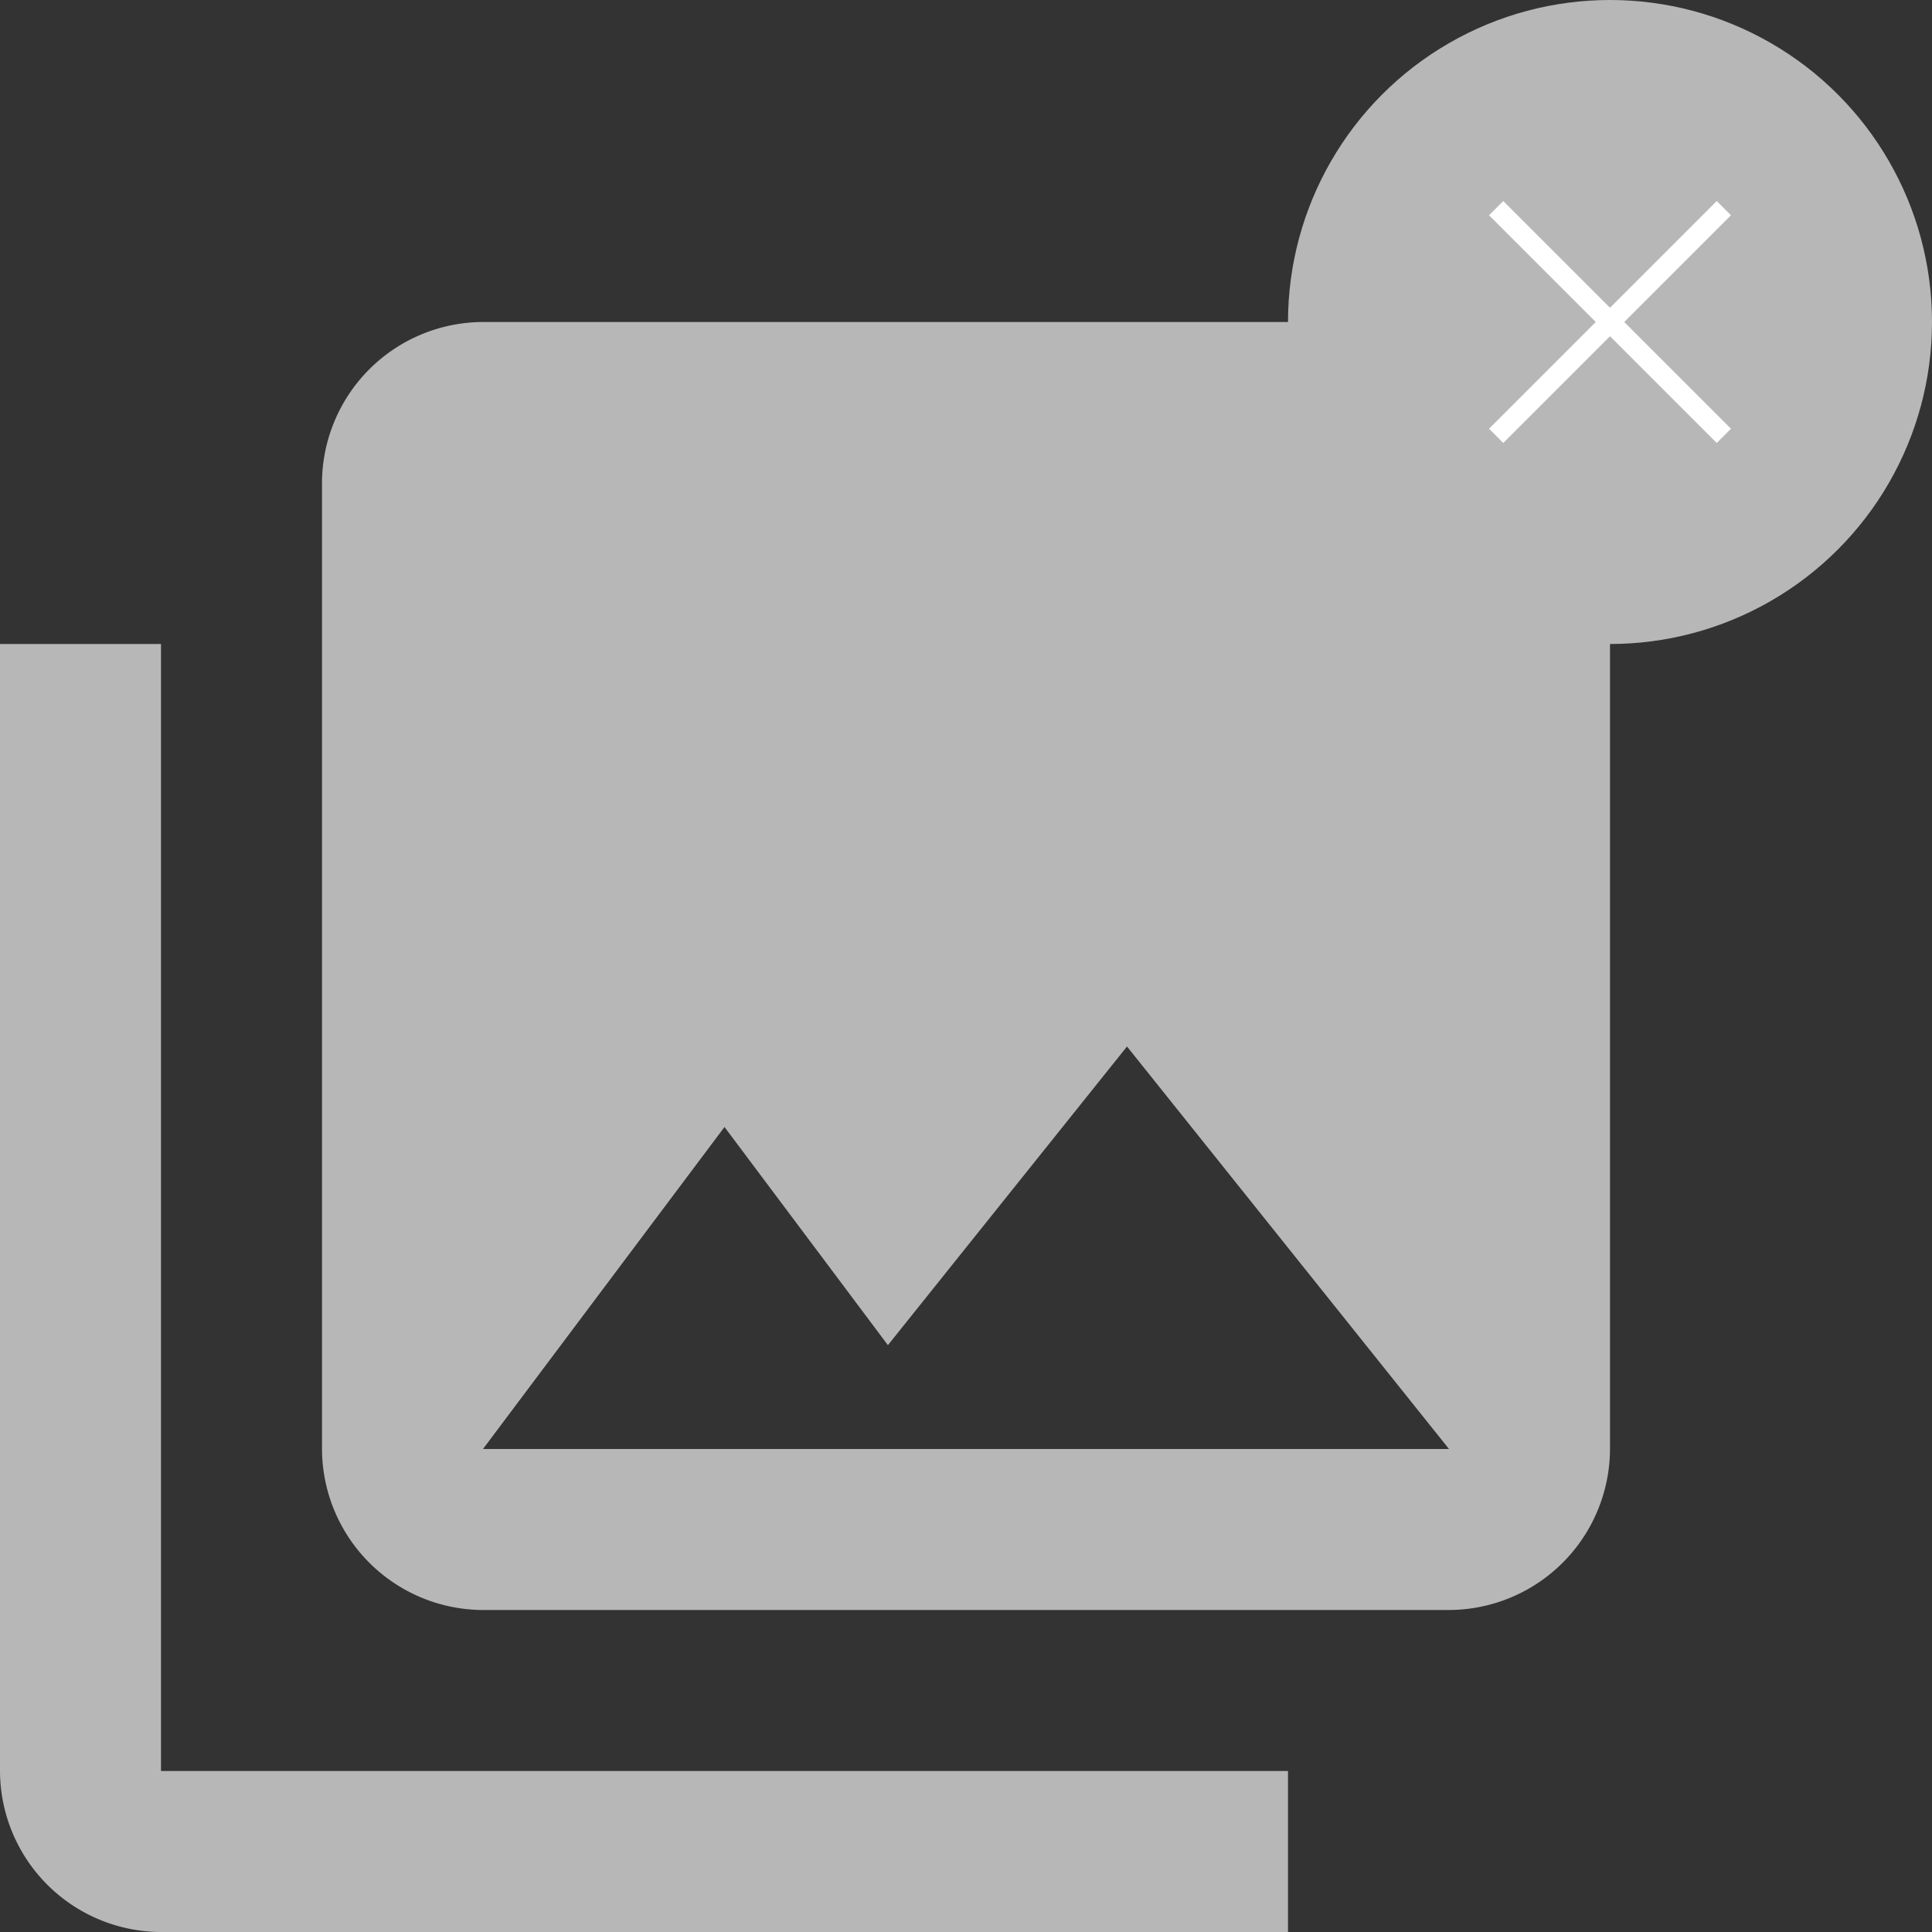 <svg xmlns="http://www.w3.org/2000/svg" width="48" height="48" viewBox="0 0 48 48">
  <rect x="0" y="0" width="48" height="48" fill="#333333" stroke="none"/>
  <g id="Group_671" data-name="Group 671" transform="translate(-71 -600)">
    <path id="ic_collections_24px" d="M42,30V6a4.012,4.012,0,0,0-4-4H14a4.012,4.012,0,0,0-4,4V30a4.012,4.012,0,0,0,4,4H38A4.012,4.012,0,0,0,42,30ZM20,22l4.06,5.42L30,20l8,10H14ZM2,10V38a4.012,4.012,0,0,0,4,4H34V38H6V10Z" transform="translate(69 606)" fill="#b7b7b7"/>
    <g id="Group_659" data-name="Group 659" transform="translate(12 -7)">
      <circle id="Ellipse_153" data-name="Ellipse 153" cx="8" cy="8" r="8" transform="translate(91 607)" fill="#b7b7b7"/>
      <g id="Group_658" data-name="Group 658" transform="translate(99 609.343) rotate(45)">
        <line id="Line_88" data-name="Line 88" x2="8" transform="translate(0 4)" fill="none" stroke="#fff" stroke-width="0.5"/>
        <line id="Line_89" data-name="Line 89" x2="8" transform="translate(4 0) rotate(90)" fill="none" stroke="#fff" stroke-width="0.5"/>
      </g>
    </g>
  </g>
</svg>
